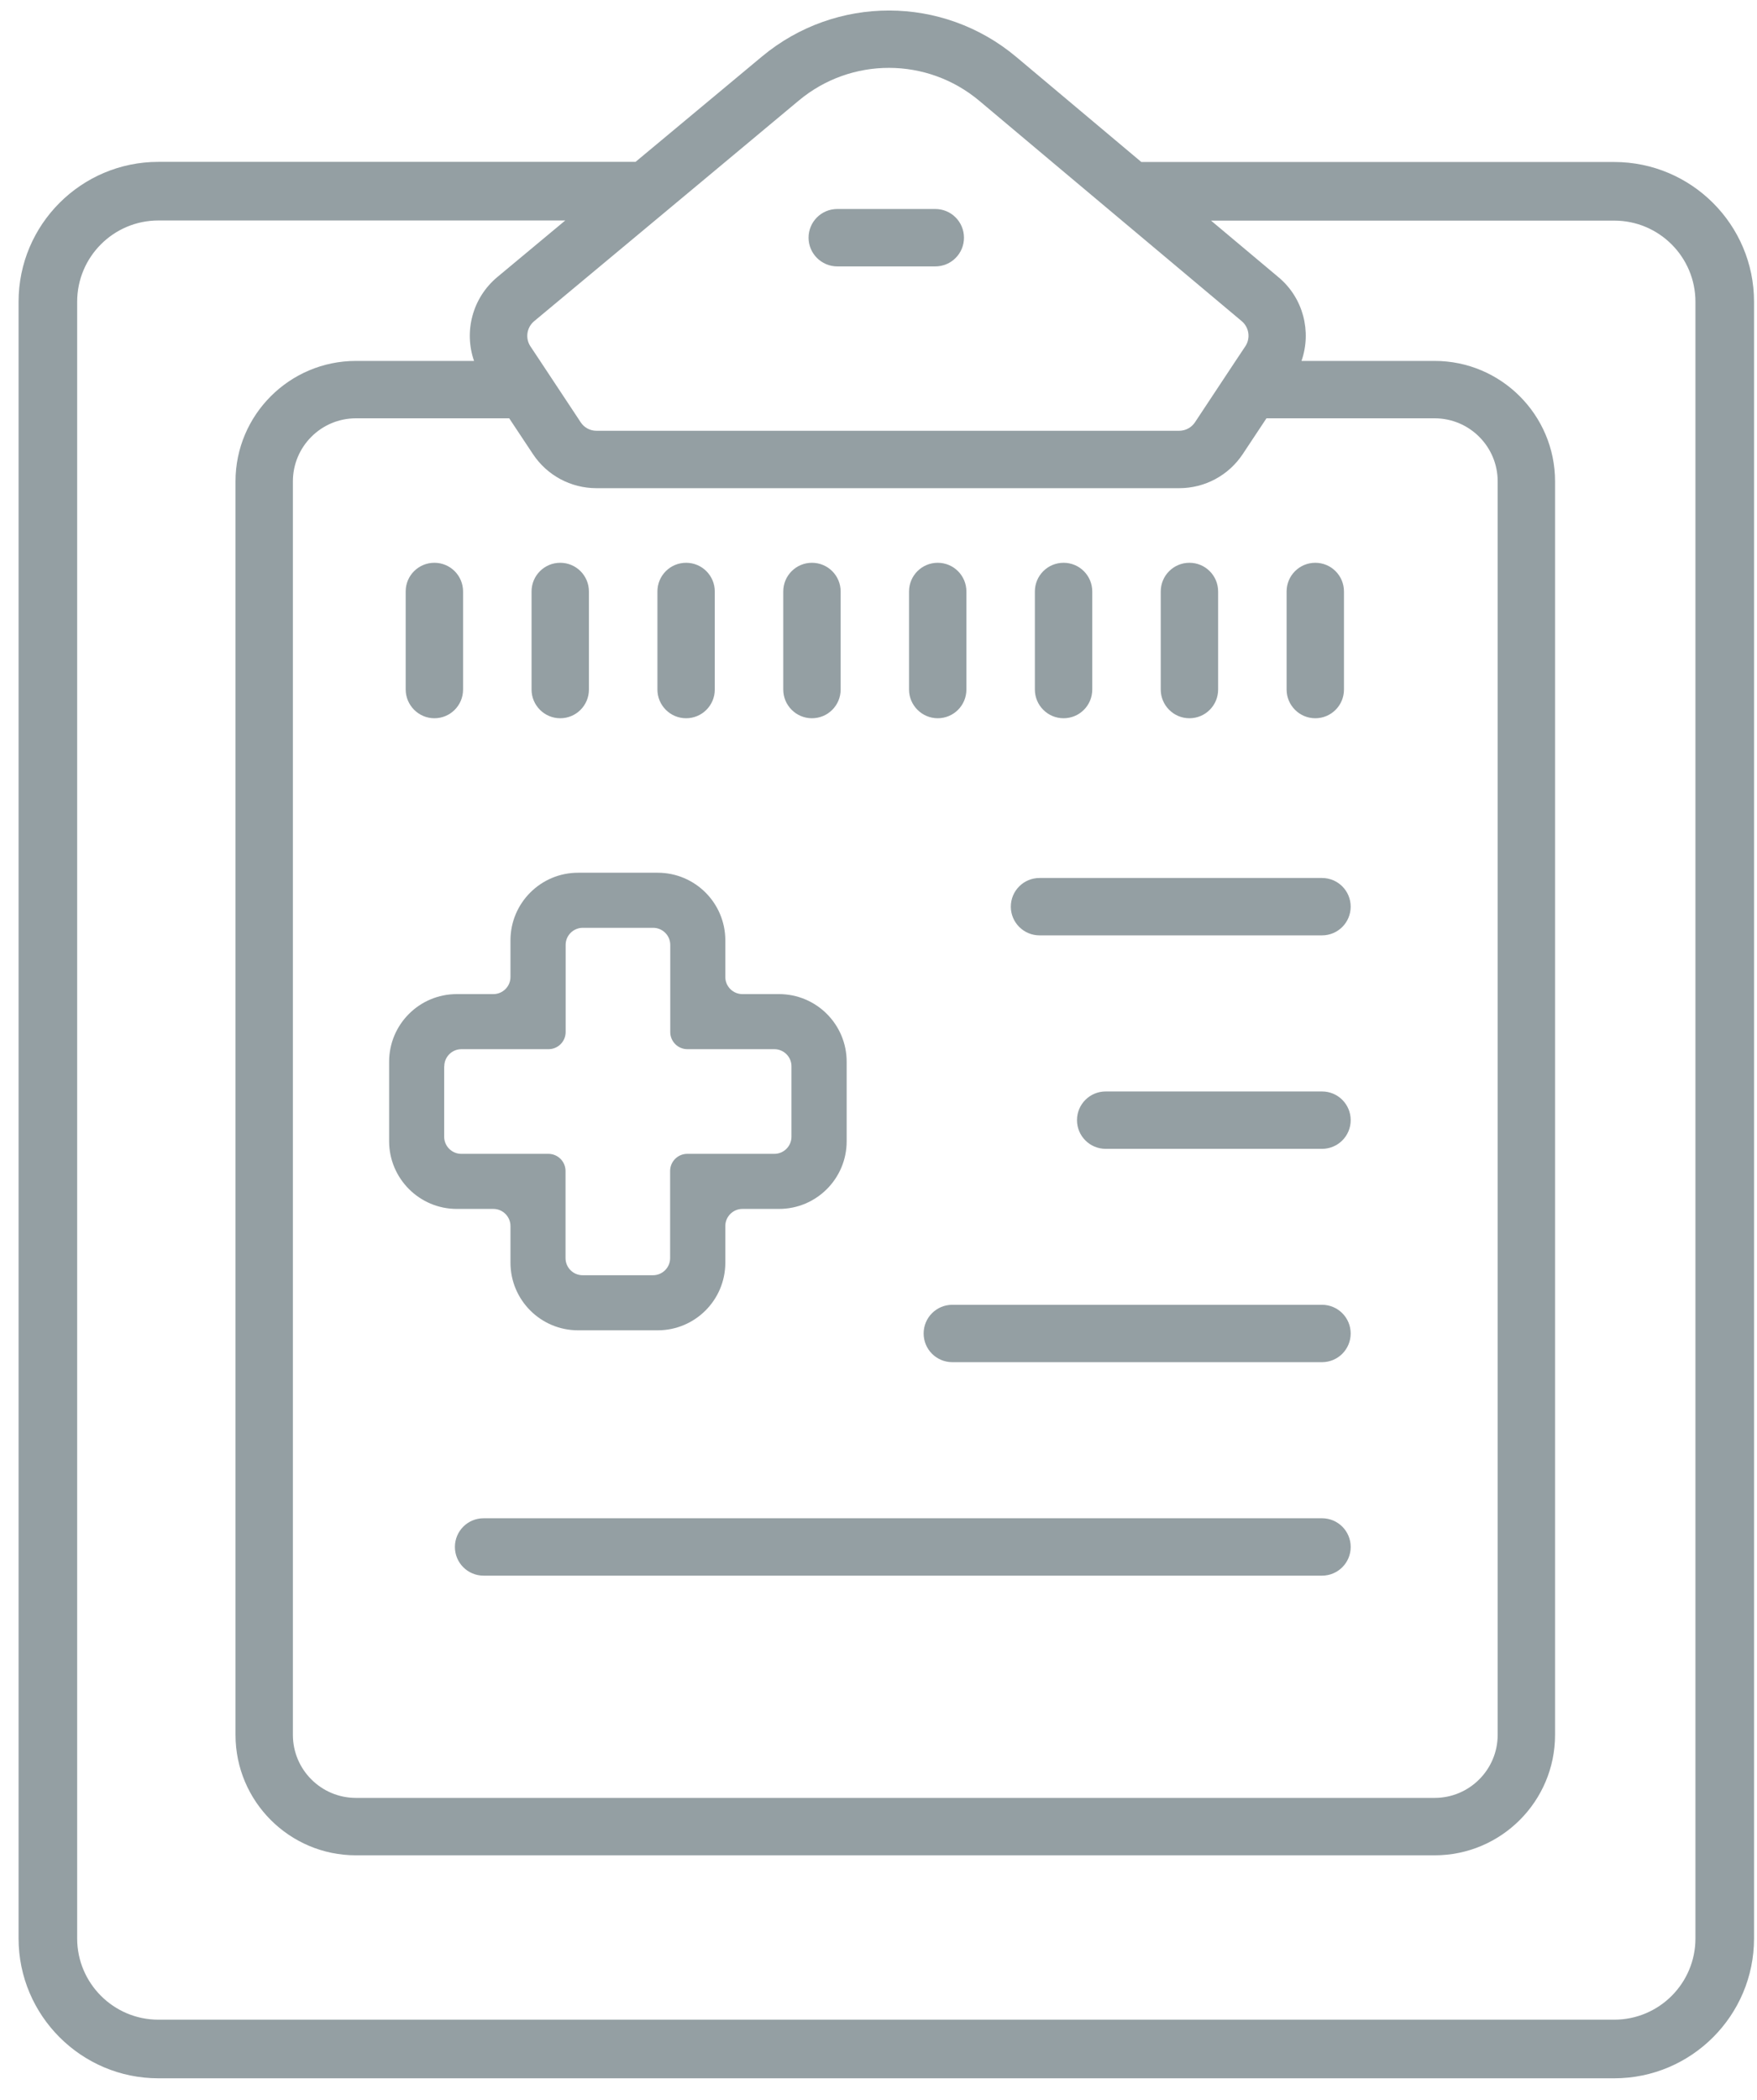 <svg width="77" height="92" viewBox="0 0 77 92" fill="none" xmlns="http://www.w3.org/2000/svg">
<path d="M70.744 7.097H50.018L44.54 2.496C41.314 -0.211 36.633 -0.217 33.396 2.474L27.853 7.091H6.94C3.564 7.091 0.814 9.836 0.814 13.217V84.923C0.814 88.299 3.564 91.049 6.94 91.049H70.744C74.12 91.049 76.87 88.304 76.87 84.923V13.217C76.87 9.841 74.12 7.097 70.744 7.097ZM35.006 4.406C37.301 2.49 40.635 2.496 42.924 4.422L46.108 7.097L49.168 9.665L54.416 14.068C54.742 14.341 54.812 14.817 54.577 15.17L54.149 15.812L52.485 18.326L52.372 18.497C52.217 18.733 51.955 18.872 51.677 18.872H26.141C25.858 18.872 25.601 18.733 25.446 18.497L25.334 18.326L23.67 15.812L23.247 15.175C23.012 14.822 23.081 14.346 23.407 14.073L28.699 9.665L31.78 7.097L35.006 4.406ZM22.316 18.326L23.349 19.883C23.969 20.825 25.012 21.387 26.141 21.387H51.677C52.806 21.387 53.849 20.825 54.47 19.883L55.502 18.326H62.874C64.394 18.326 65.635 19.562 65.635 21.087V76.005C65.635 77.524 64.399 78.765 62.874 78.765H15.597C14.077 78.765 12.836 77.529 12.836 76.005V21.087C12.836 19.567 14.072 18.326 15.597 18.326H22.316ZM74.302 84.923C74.302 86.887 72.708 88.481 70.744 88.481H6.94C4.982 88.481 3.382 86.887 3.382 84.923V13.217C3.382 11.254 4.977 9.659 6.94 9.659H24.772L21.797 12.136C20.7 13.051 20.326 14.523 20.775 15.812H15.597C12.691 15.812 10.321 18.177 10.321 21.087V76.005C10.321 78.915 12.686 81.28 15.597 81.28H62.874C65.785 81.28 68.15 78.915 68.15 76.005V21.087C68.15 18.182 65.785 15.812 62.874 15.812H57.038C57.487 14.523 57.118 13.051 56.026 12.142L53.073 9.665H70.744C72.708 9.665 74.302 11.259 74.302 13.222V84.923Z" fill="#949FA3"/>
<path d="M45.556 40.978H57.936C58.632 40.978 59.193 40.416 59.193 39.721C59.193 39.025 58.632 38.464 57.936 38.464H45.556C44.861 38.464 44.299 39.025 44.299 39.721C44.299 40.416 44.866 40.978 45.556 40.978Z" fill="#949FA3"/>
<path d="M57.937 47.816H48.456C47.761 47.816 47.199 48.377 47.199 49.073C47.199 49.768 47.761 50.33 48.456 50.33H57.937C58.632 50.33 59.194 49.768 59.194 49.073C59.194 48.377 58.632 47.816 57.937 47.816Z" fill="#949FA3"/>
<path d="M19.037 31.466C19.732 31.466 20.294 30.904 20.294 30.209V25.913C20.294 25.217 19.732 24.655 19.037 24.655C18.341 24.655 17.779 25.217 17.779 25.907V30.203C17.779 30.899 18.346 31.466 19.037 31.466Z" fill="#949FA3"/>
<path d="M24.552 31.466C25.248 31.466 25.809 30.904 25.809 30.209V25.913C25.809 25.217 25.248 24.655 24.552 24.655C23.857 24.655 23.295 25.217 23.295 25.913V30.209C23.295 30.899 23.857 31.466 24.552 31.466Z" fill="#949FA3"/>
<path d="M30.068 31.466C30.763 31.466 31.325 30.904 31.325 30.209V25.913C31.325 25.217 30.763 24.655 30.068 24.655C29.372 24.655 28.811 25.217 28.811 25.913V30.209C28.811 30.899 29.372 31.466 30.068 31.466Z" fill="#949FA3"/>
<path d="M35.583 31.466C36.279 31.466 36.841 30.904 36.841 30.209V25.913C36.841 25.217 36.279 24.655 35.583 24.655C34.888 24.655 34.326 25.217 34.326 25.913V30.209C34.326 30.899 34.888 31.466 35.583 31.466Z" fill="#949FA3"/>
<path d="M41.095 31.466C41.791 31.466 42.352 30.904 42.352 30.209V25.913C42.352 25.217 41.791 24.655 41.095 24.655C40.4 24.655 39.838 25.217 39.838 25.913V30.209C39.838 30.899 40.405 31.466 41.095 31.466Z" fill="#949FA3"/>
<path d="M36.693 11.671H40.989C41.684 11.671 42.246 11.109 42.246 10.414C42.246 9.718 41.684 9.156 40.989 9.156H36.693C35.997 9.156 35.435 9.718 35.435 10.414C35.435 11.109 36.003 11.671 36.693 11.671Z" fill="#949FA3"/>
<path d="M46.611 31.466C47.306 31.466 47.868 30.904 47.868 30.209V25.913C47.868 25.217 47.306 24.655 46.611 24.655C45.915 24.655 45.353 25.217 45.353 25.913V30.209C45.353 30.899 45.915 31.466 46.611 31.466Z" fill="#949FA3"/>
<path d="M52.126 31.466C52.822 31.466 53.384 30.904 53.384 30.209V25.913C53.384 25.217 52.822 24.655 52.126 24.655C51.431 24.655 50.869 25.217 50.869 25.913V30.209C50.869 30.899 51.431 31.466 52.126 31.466Z" fill="#949FA3"/>
<path d="M57.642 31.466C58.337 31.466 58.899 30.904 58.899 30.209V25.913C58.899 25.217 58.337 24.655 57.642 24.655C56.947 24.655 56.385 25.217 56.385 25.913V30.209C56.385 30.899 56.947 31.466 57.642 31.466Z" fill="#949FA3"/>
<path d="M57.936 57.162H41.736C41.04 57.162 40.478 57.724 40.478 58.419C40.478 59.115 41.04 59.676 41.736 59.676H57.936C58.631 59.676 59.193 59.115 59.193 58.419C59.193 57.724 58.631 57.162 57.936 57.162Z" fill="#949FA3"/>
<path d="M57.937 66.514H21.193C20.497 66.514 19.936 67.076 19.936 67.771C19.936 68.466 20.497 69.028 21.193 69.028H57.937C58.632 69.028 59.194 68.466 59.194 67.771C59.194 67.076 58.632 66.514 57.937 66.514Z" fill="#949FA3"/>
<path d="M20.017 52.962H21.622C22.034 52.962 22.371 53.299 22.371 53.711V55.316C22.371 56.953 23.697 58.28 25.334 58.28H28.823C30.46 58.28 31.787 56.953 31.787 55.316V53.711C31.787 53.299 32.124 52.962 32.536 52.962H34.141C35.778 52.962 37.105 51.635 37.105 49.998V46.515C37.105 44.878 35.778 43.551 34.141 43.551H32.536C32.124 43.551 31.787 43.215 31.787 42.803V41.197C31.787 39.56 30.46 38.234 28.823 38.234H25.334C23.697 38.234 22.371 39.56 22.371 41.197V42.803C22.371 43.215 22.034 43.551 21.622 43.551H20.017C18.38 43.551 17.053 44.878 17.053 46.515V50.004C17.058 51.635 18.385 52.962 20.017 52.962ZM19.471 46.713C19.471 46.301 19.808 45.964 20.22 45.964H24.04C24.452 45.964 24.789 45.627 24.789 45.215V41.395C24.789 40.983 25.126 40.647 25.538 40.647H28.625C29.037 40.647 29.374 40.983 29.374 41.395V45.215C29.374 45.627 29.711 45.964 30.123 45.964H33.937C34.349 45.964 34.686 46.301 34.686 46.713V49.8C34.686 50.212 34.349 50.549 33.937 50.549H30.117C29.706 50.549 29.368 50.886 29.368 51.298V55.118C29.368 55.53 29.031 55.867 28.619 55.867H25.532C25.12 55.867 24.784 55.53 24.784 55.118V51.298C24.784 50.886 24.446 50.549 24.035 50.549H20.215C19.803 50.549 19.466 50.212 19.466 49.8V46.713H19.471Z" fill="#949FA3"/>
</svg>
